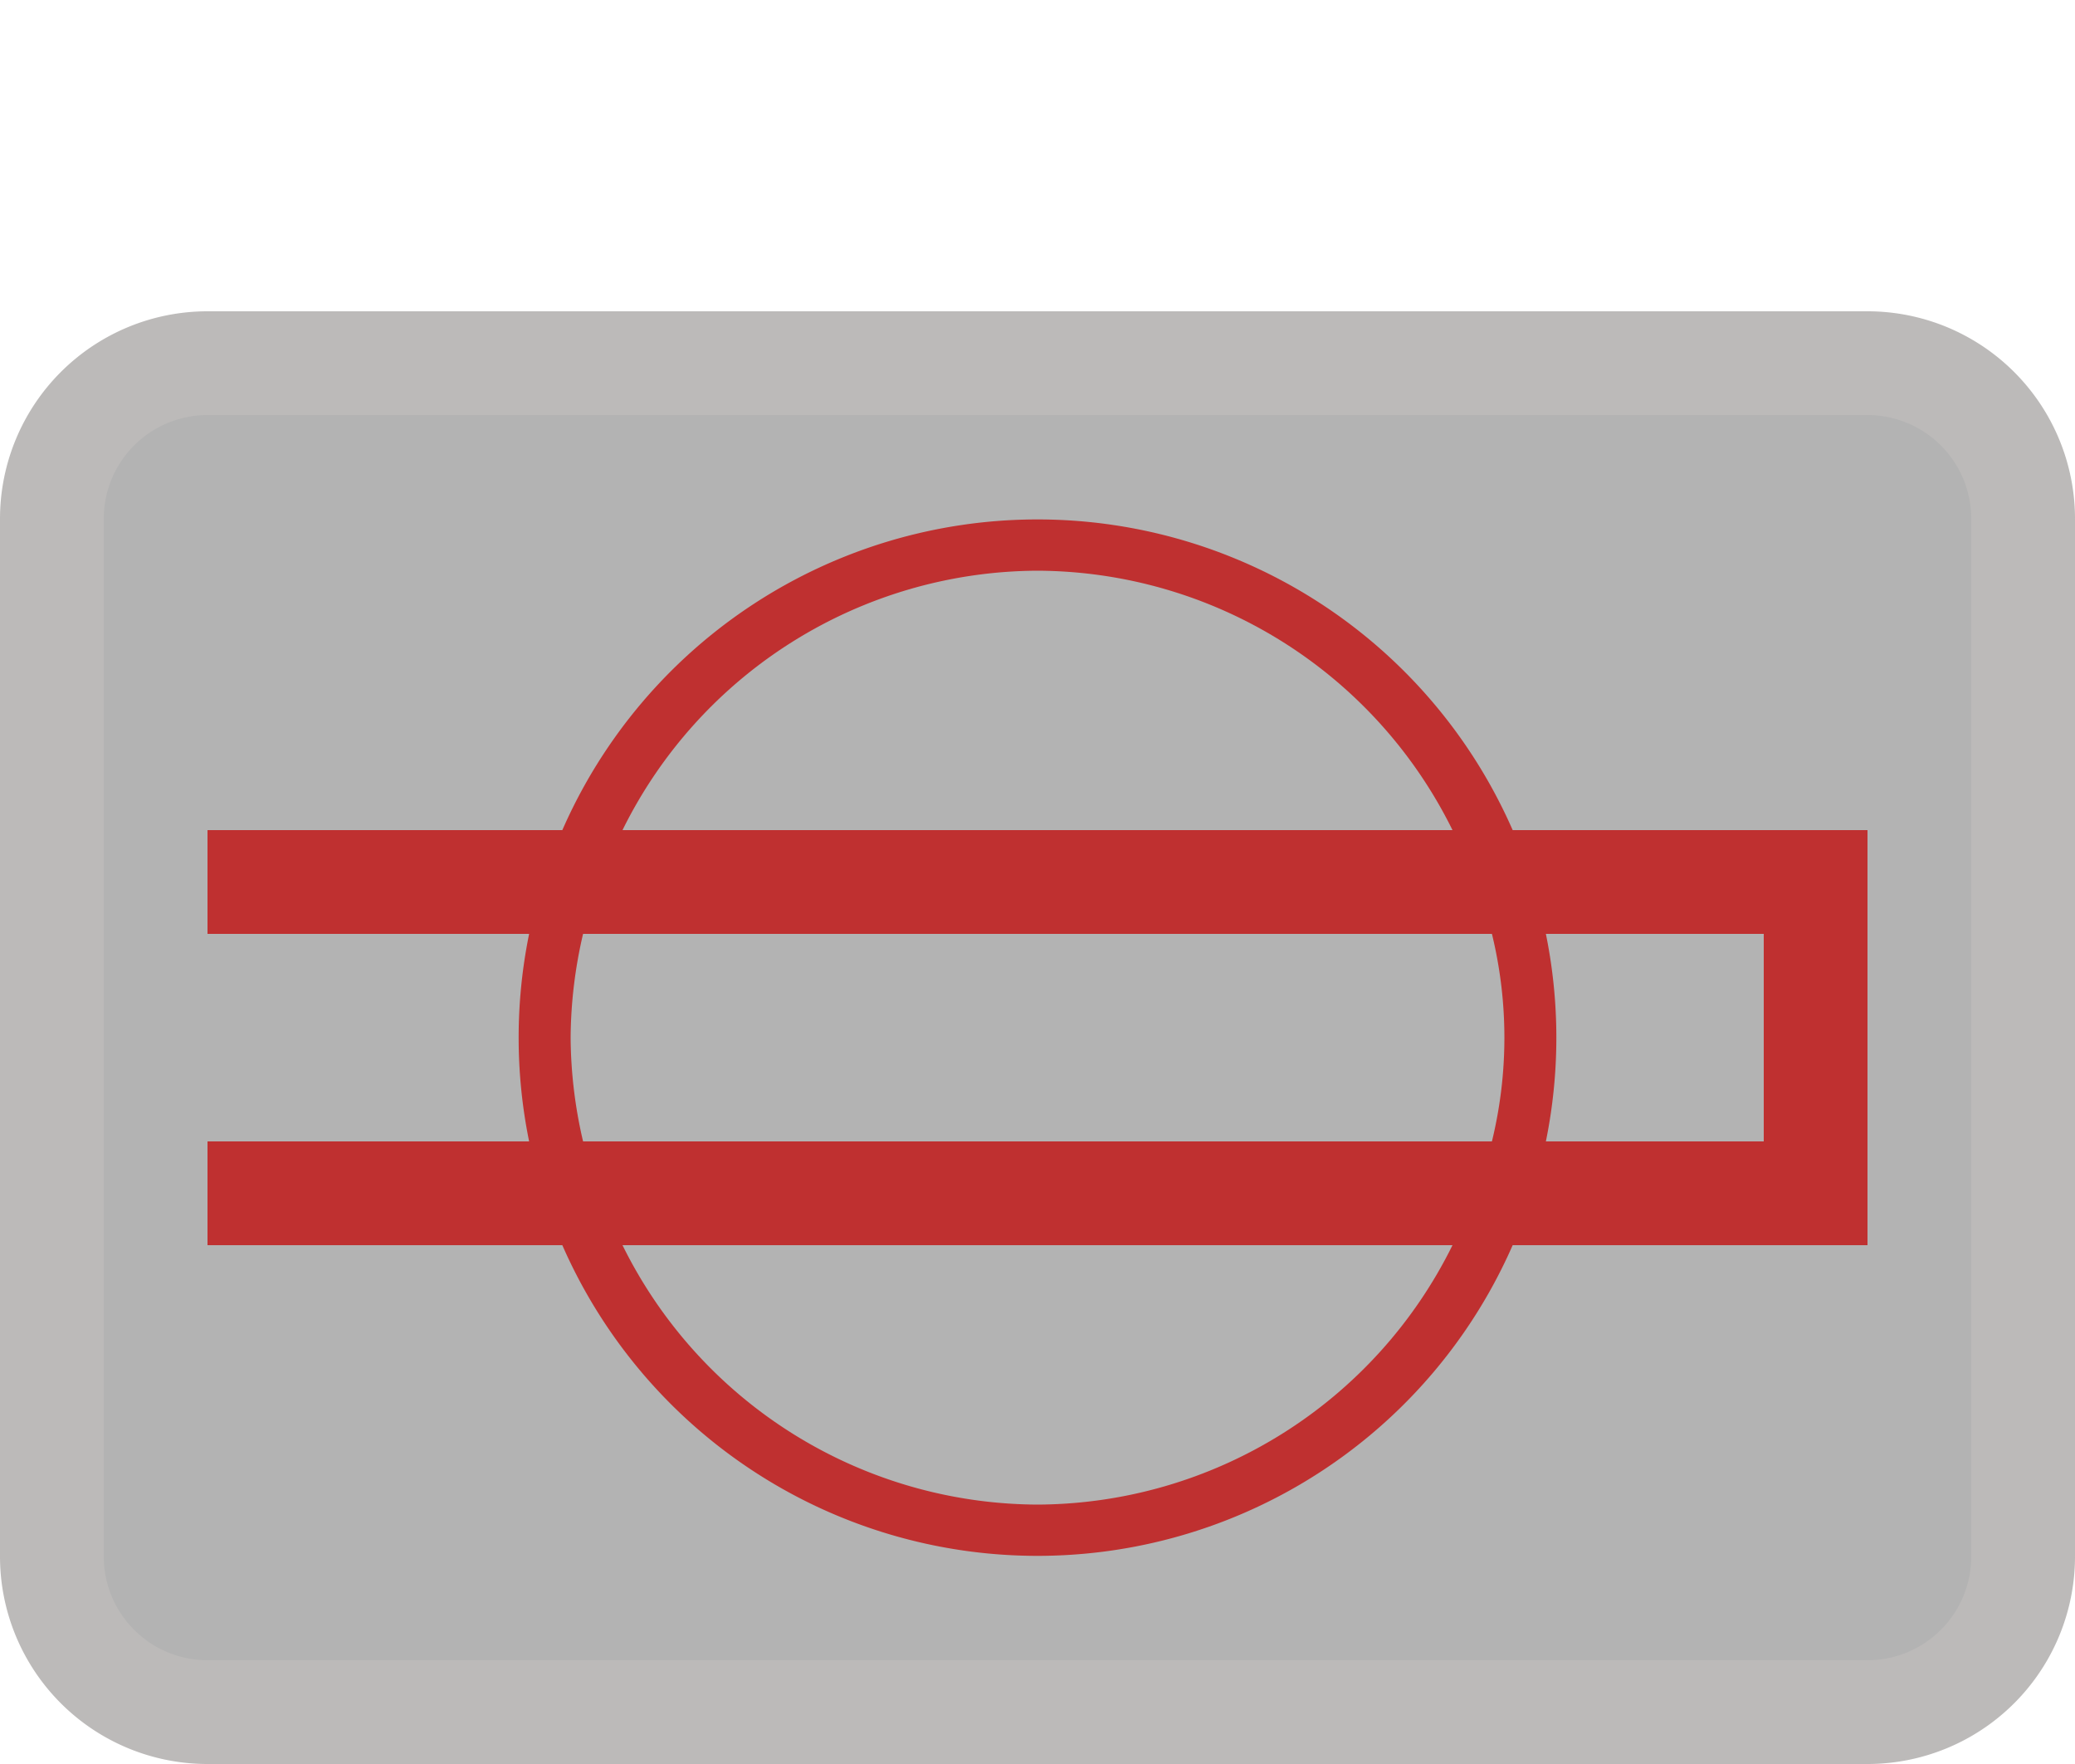 <svg xmlns="http://www.w3.org/2000/svg" viewBox="0 0 20 17" height="17" width="20"><title>osaka-subway.svg</title><path fill="#a6a3a1" opacity="0.75" d="M2,3L18,3A2,2,0,0,1,20,5L20,15A2,2,0,0,1,18,17L2,17A2,2,0,0,1,0,15L0,5A2,2,0,0,1,2,3"></path><path fill="#b3b3b3" d="M2,4L18,4A1,1,0,0,1,19,5L19,15A1,1,0,0,1,18,16L2,16A1,1,0,0,1,1,15L1,5A1,1,0,0,1,2,4"></path><path fill="none" d="M0,0L20,0 20,17 0,17z"></path><path fill="#bf3030" d="M18,8H14.58A5,5,0,0,0,5.42,8H2V9H5.1a5,5,0,0,0,0,2H2v1H5.42a5,5,0,0,0,9.16,0H18V8ZM10,5.5A4.48,4.48,0,0,1,14,8H6A4.48,4.48,0,0,1,10,5.5ZM5.5,10a4.49,4.49,0,0,1,.12-1h8.76a4.22,4.22,0,0,1,0,2H5.62A4.49,4.49,0,0,1,5.5,10ZM10,14.5A4.48,4.48,0,0,1,6,12h8A4.48,4.48,0,0,1,10,14.5ZM17,11H14.9a5,5,0,0,0,0-2H17v2Z"></path></svg>